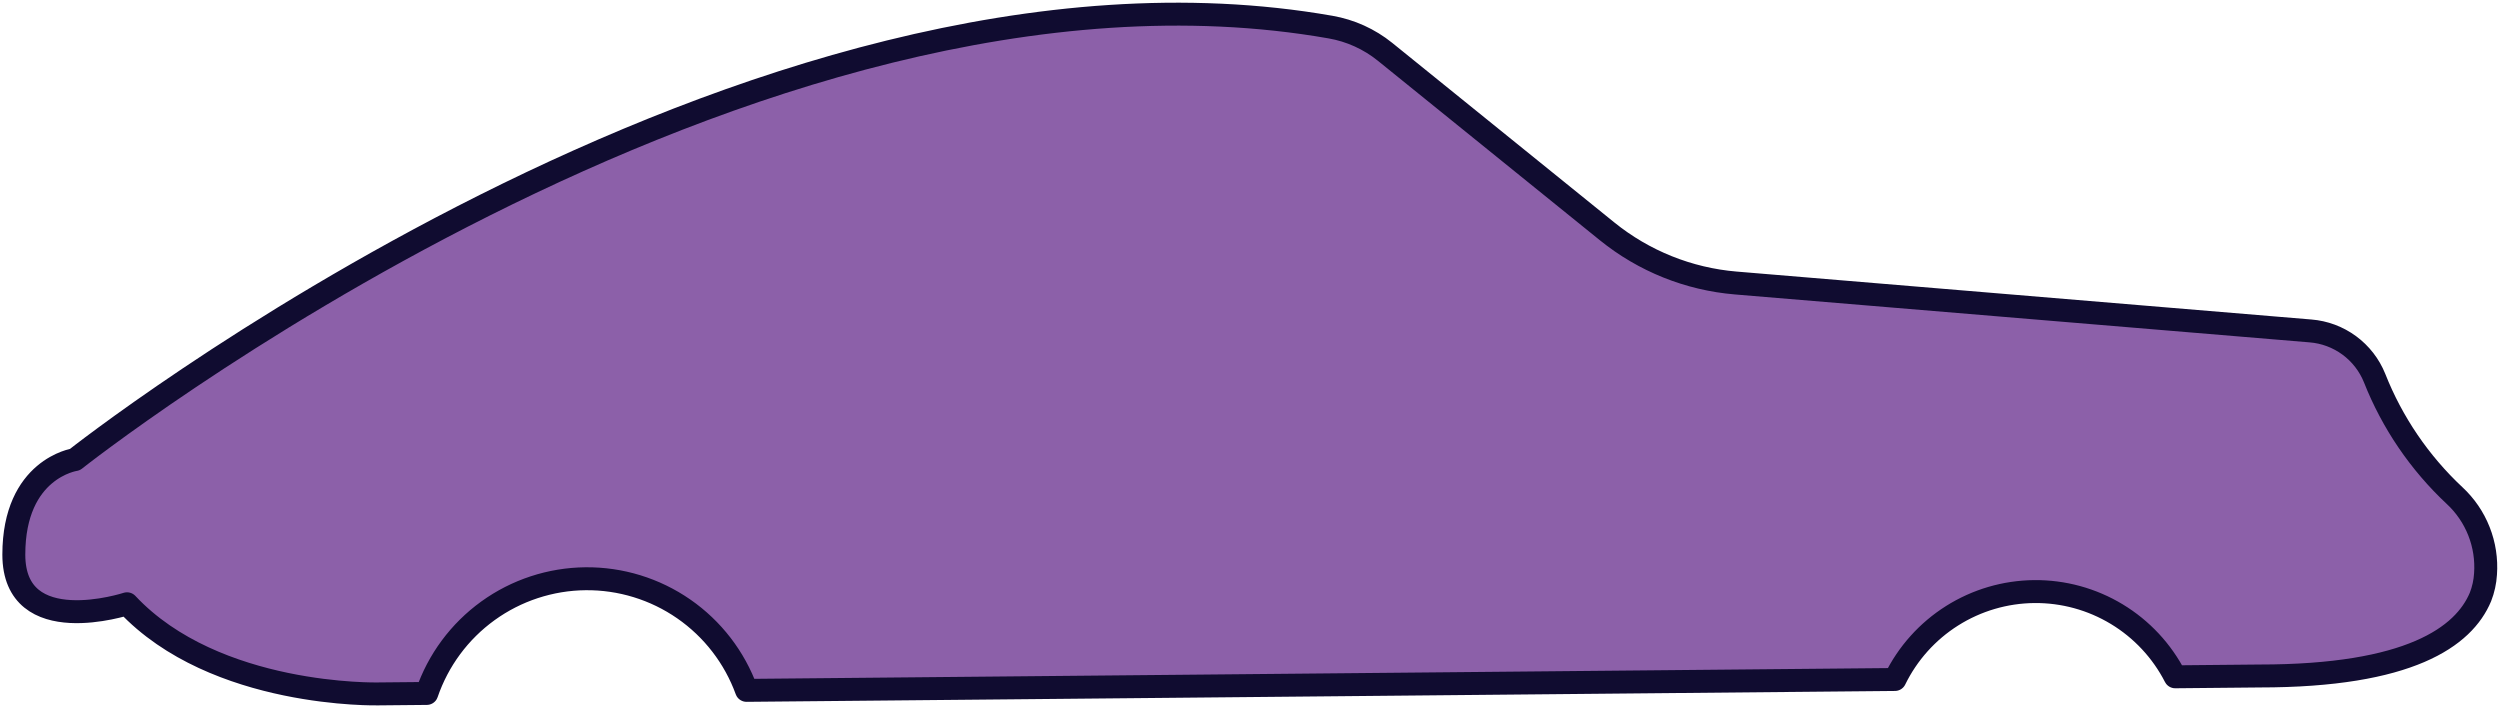 <svg width="763" height="216" viewBox="0 0 763 216" fill="none" xmlns="http://www.w3.org/2000/svg">
<path d="M758.58 175.19C758.435 177.589 757.915 179.951 757.04 182.19C751.94 194.38 735.3 206.31 689.67 206.31L663.87 206.56C659.82 198.658 653.65 192.04 646.052 187.445C638.453 182.851 629.726 180.463 620.847 180.548C611.968 180.634 603.288 183.189 595.779 187.927C588.27 192.666 582.228 199.402 578.33 207.38L227.84 210.7C224.183 200.636 217.494 191.954 208.695 185.852C199.895 179.75 189.42 176.529 178.712 176.632C168.005 176.735 157.593 180.158 148.913 186.428C140.233 192.698 133.712 201.507 130.25 211.64L115.51 211.78C115.51 211.78 65.67 213.01 38.77 184.27C38.77 184.27 4.22 195.58 4.22 169.27C4.22 142.96 22.87 140.27 22.87 140.27C22.87 140.27 228.87 -22.86 406.08 8.27C412.173 9.333 417.896 11.927 422.71 15.81L490.49 70.61C501.695 79.671 515.361 85.161 529.72 86.37L705.15 101C709.429 101.341 713.528 102.868 716.987 105.41C720.446 107.952 723.127 111.408 724.73 115.39C730.112 129.003 738.449 141.251 749.14 151.25C752.406 154.279 754.95 158.003 756.583 162.146C758.217 166.29 758.9 170.747 758.58 175.19Z" fill="#8C60A9" stroke="#100C30" stroke-width="7" stroke-linecap="round" stroke-linejoin="round"/>
</svg>
